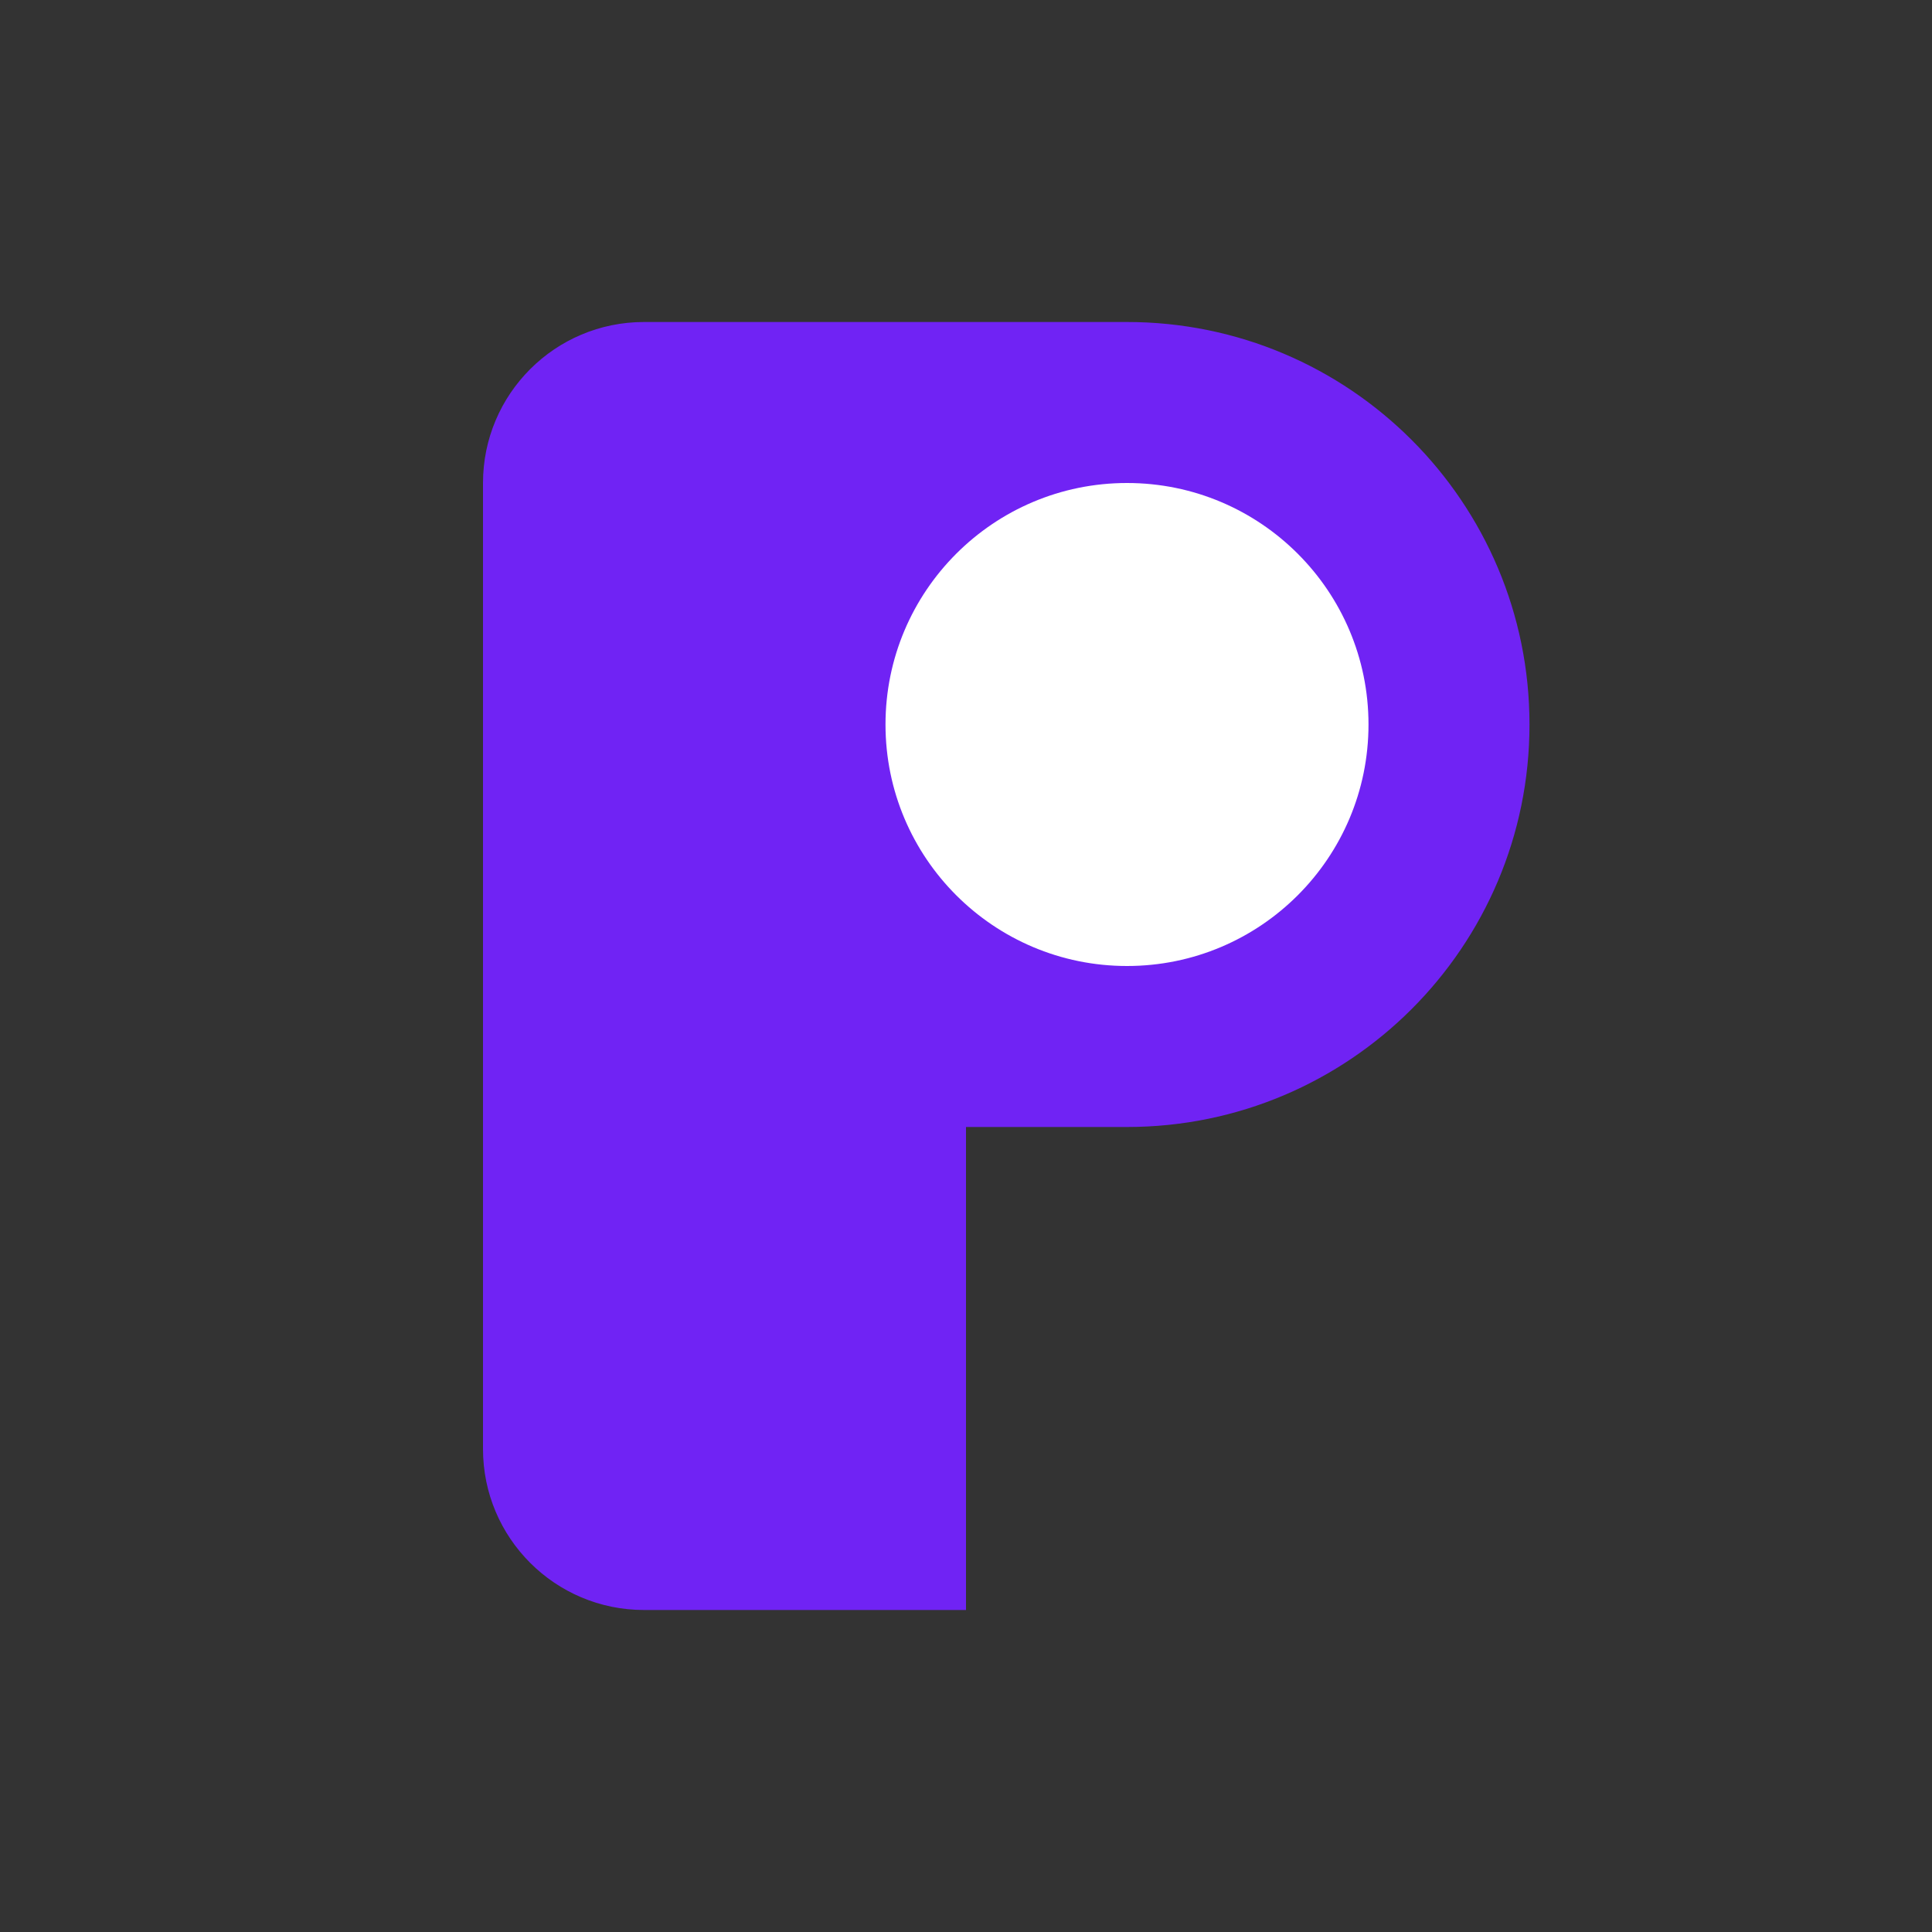 <svg width="48" height="48" viewBox="0 0 48 48" fill="none" xmlns="http://www.w3.org/2000/svg">
  <rect x="0" y="0" width="48" height="48" fill="#333333" stroke="none"/>
  <path d="M12 12C12 9.791 13.791 8 16 8H28C33.523 8 38 12.477 38 18C38 23.523 33.523 28 28 28H24V40H16C13.791 40 12 38.209 12 36V12Z" fill="#7023F4"/>
  <circle cx="28" cy="18" r="6" fill="white"/>
</svg>
 